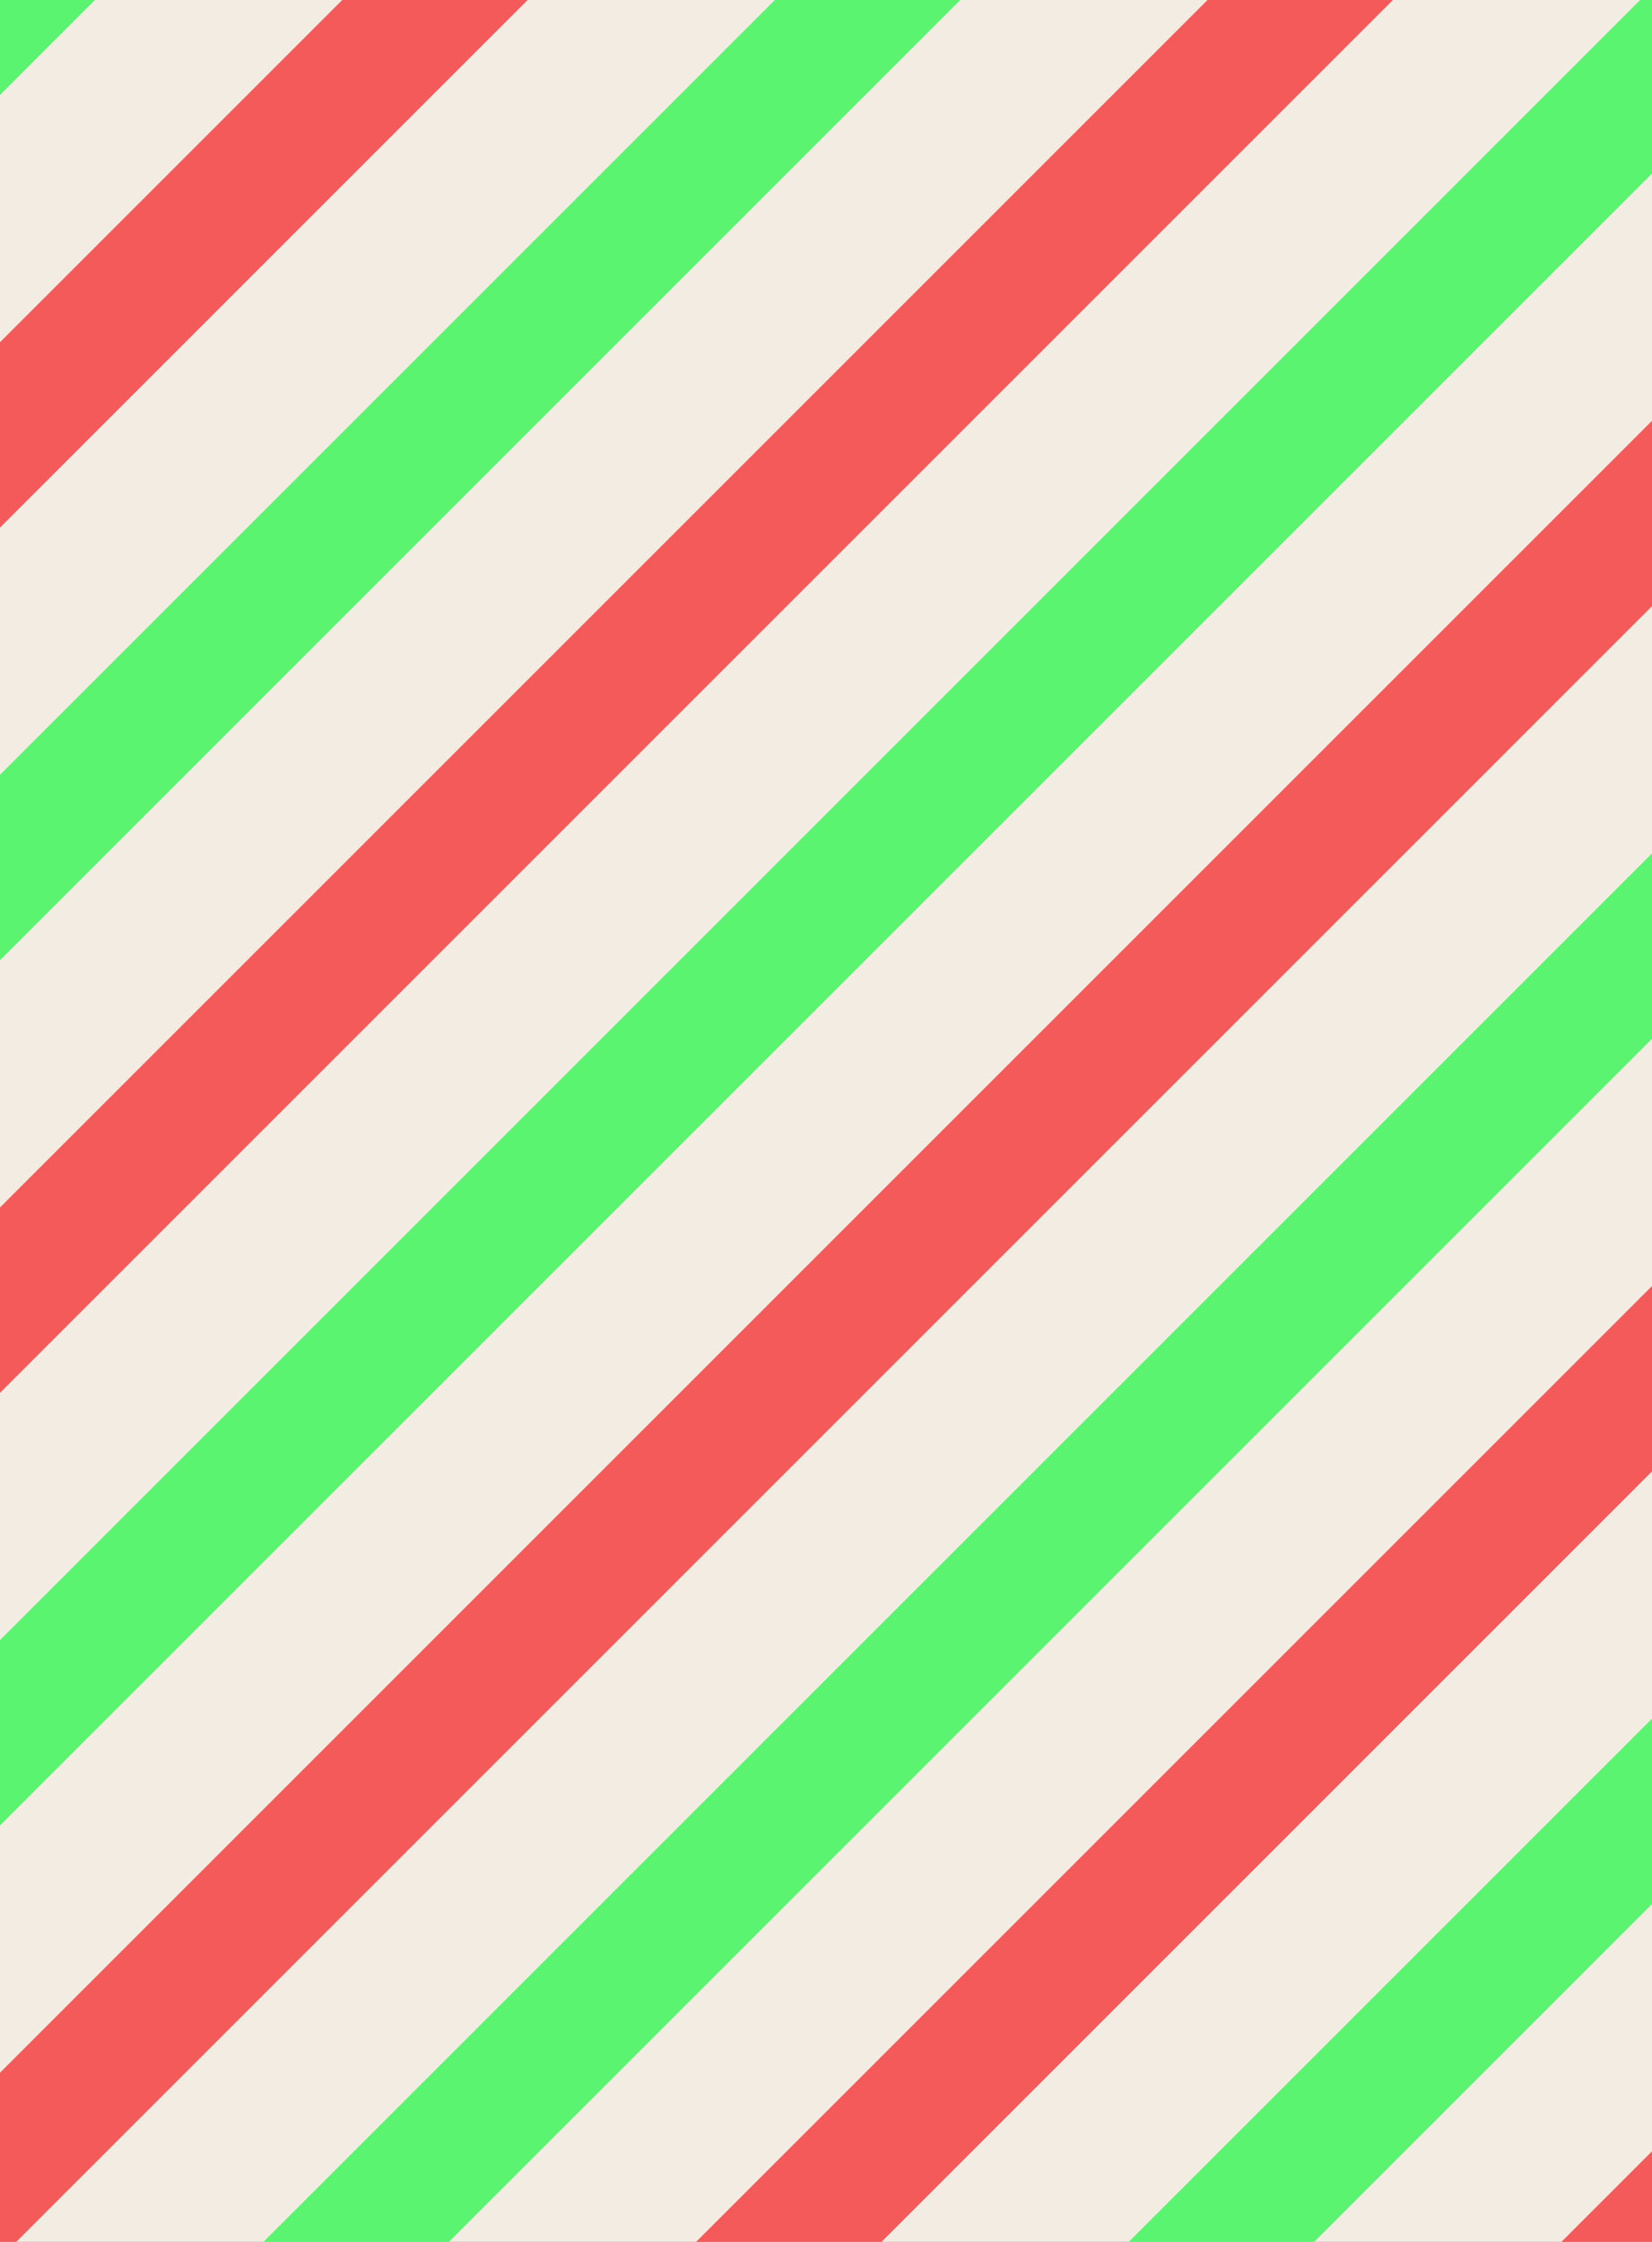 <svg width="378" height="513" viewBox="0 0 378 513" fill="none" xmlns="http://www.w3.org/2000/svg">
<rect x="0" y="0" width="378" height="513" fill="#333333" stroke="none"/>
<g clip-path="url(#clip0_23_3)">
<rect width="378" height="513" fill="#F3ECE3"/>
<rect x="203.142" y="-223.833" width="30" height="700" transform="rotate(45 203.142 -223.833)" fill="#5AF471"/>
<rect x="252.64" y="-174.335" width="30" height="700" transform="rotate(45 252.64 -174.335)" fill="#F45A5A"/>
<rect x="302.137" y="-124.838" width="30" height="700" transform="rotate(45 302.137 -124.838)" fill="#5AF471"/>
<rect x="351.635" y="-75.34" width="30" height="700" transform="rotate(45 351.635 -75.34)" fill="#F45A5A"/>
<rect x="401.132" y="-25.843" width="30" height="700" transform="rotate(45 401.132 -25.843)" fill="#5AF471"/>
<rect x="450.63" y="23.655" width="30" height="700" transform="rotate(45 450.63 23.655)" fill="#F45A5A"/>
<rect x="500.127" y="73.152" width="30" height="700" transform="rotate(45 500.127 73.152)" fill="#5AF471"/>
<rect x="549.624" y="122.65" width="30" height="700" transform="rotate(45 549.624 122.65)" fill="#F45A5A"/>
<rect x="599.122" y="172.147" width="30" height="700" transform="rotate(45 599.122 172.147)" fill="#5AF471"/>
<rect x="648.619" y="221.645" width="30" height="700" transform="rotate(45 648.619 221.645)" fill="#F45A5A"/>
</g>
<defs>
<clipPath id="clip0_23_3">
<rect width="378" height="513" fill="white"/>
</clipPath>
</defs>
</svg>
